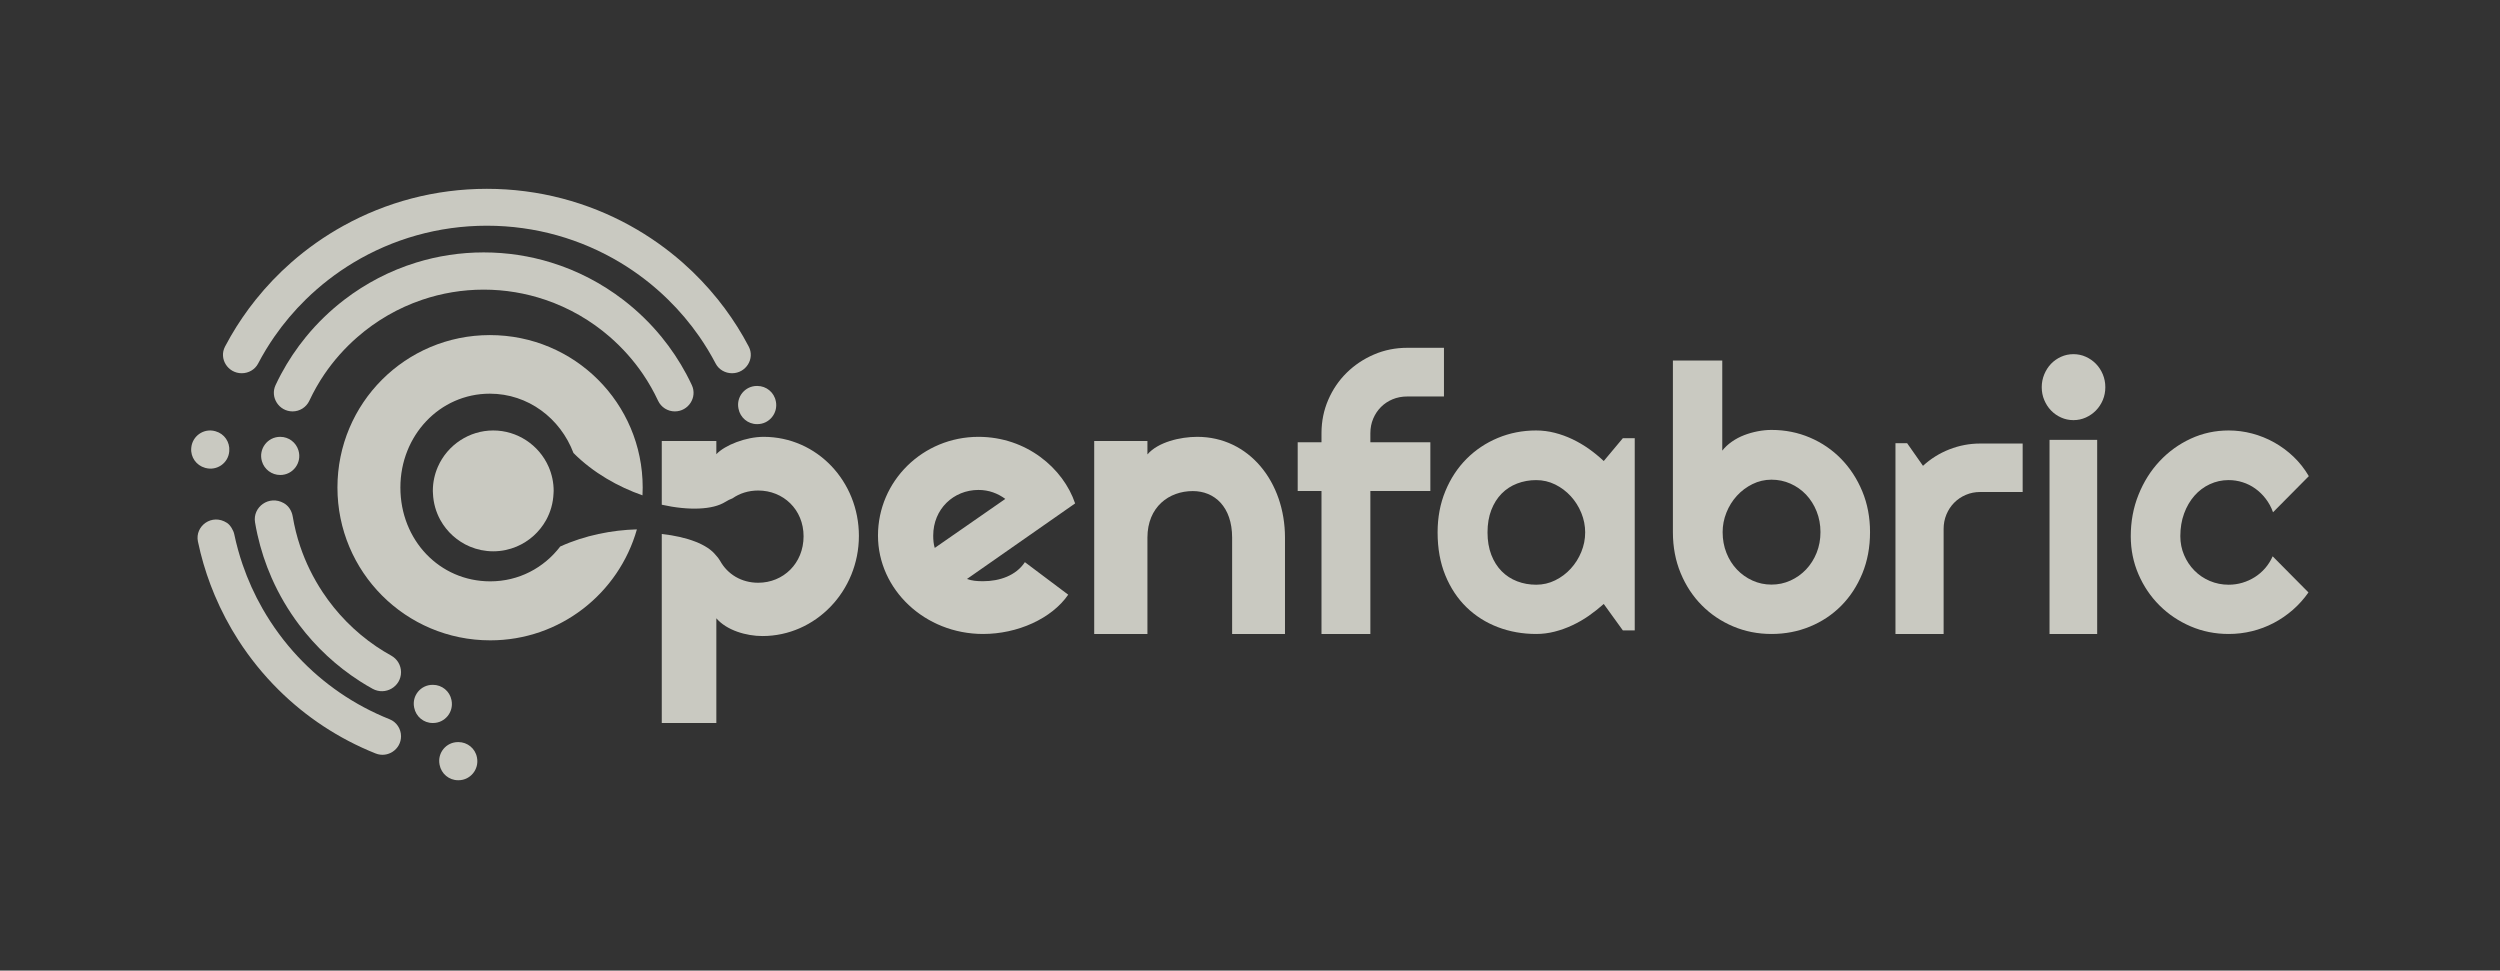 <svg width="170" height="66" viewBox="0 0 170 66" fill="none" xmlns="http://www.w3.org/2000/svg">
<rect x="0" y="0" width="170" height="66" fill="#333333" stroke="none"/>
<g opacity="0.8">
<path fill-rule="evenodd" clip-rule="evenodd" d="M66.849 43.11C69.196 43.11 71.517 42.066 72.639 40.439L69.692 38.226C69.092 39.141 67.97 39.523 66.849 39.523C66.457 39.523 66.092 39.498 65.754 39.37L73.108 34.232C72.3 31.841 69.796 29.705 66.536 29.705C62.754 29.705 59.703 32.706 59.703 36.42C59.703 40.083 62.885 43.11 66.849 43.11ZM68.362 33.926L63.563 37.259C63.484 37.005 63.459 36.725 63.459 36.419C63.459 34.614 64.841 33.316 66.536 33.316C67.24 33.316 67.84 33.545 68.362 33.926Z" fill="#EFEFE5"/>
<path d="M87.379 43.11H83.785V36.563C83.785 34.458 82.587 33.393 81.109 33.393C79.503 33.393 78.025 34.458 78.025 36.563V43.11H74.406V29.99H78.025V30.9C78.738 30.068 80.242 29.705 81.414 29.705C84.932 29.705 87.379 32.77 87.379 36.563V43.11Z" fill="#EFEFE5"/>
<path d="M51.925 29.705C50.723 29.705 49.285 30.27 48.711 30.887V29.987H45V34.321C46.851 34.734 48.489 34.662 49.317 34.13L49.316 34.134C49.474 34.032 49.64 33.95 49.81 33.887C50.296 33.547 50.894 33.355 51.559 33.355C53.257 33.355 54.643 34.641 54.643 36.466C54.643 38.317 53.257 39.627 51.559 39.627C50.416 39.627 49.468 39.051 48.959 38.123C48.936 38.083 48.851 37.955 48.83 37.932C48.776 37.874 48.724 37.813 48.675 37.75L48.675 37.754C48.116 37.026 46.736 36.499 45 36.312V49.164H48.711V42.043C49.416 42.866 50.749 43.251 51.846 43.251C55.453 43.251 58.405 40.193 58.405 36.44C58.405 32.737 55.557 29.705 51.925 29.705Z" fill="#EFEFE5"/>
<path d="M93.185 43.11H89.862V33.387H88.243V30.076H89.862V29.456C89.862 28.653 90.014 27.898 90.319 27.192C90.624 26.486 91.041 25.872 91.573 25.348C92.105 24.825 92.723 24.411 93.429 24.107C94.136 23.803 94.89 23.651 95.694 23.651H98.189V26.961H95.694C95.336 26.961 95.005 27.024 94.701 27.149C94.397 27.276 94.133 27.45 93.91 27.673C93.686 27.896 93.509 28.16 93.38 28.464C93.251 28.768 93.185 29.098 93.185 29.456V30.076H97.264V33.387H93.185V43.11Z" fill="#EFEFE5"/>
<path fill-rule="evenodd" clip-rule="evenodd" d="M110.353 42.866H111.162V29.798H110.353L109.055 31.35C108.743 31.057 108.411 30.784 108.055 30.531C107.7 30.279 107.326 30.059 106.934 29.871C106.542 29.684 106.138 29.537 105.721 29.431C105.305 29.325 104.884 29.272 104.459 29.272C103.536 29.272 102.668 29.441 101.856 29.779C101.043 30.118 100.332 30.593 99.723 31.204C99.115 31.814 98.635 32.546 98.284 33.398C97.932 34.249 97.757 35.185 97.757 36.204C97.757 37.295 97.932 38.269 98.284 39.125C98.635 39.981 99.115 40.704 99.723 41.295C100.332 41.886 101.043 42.336 101.856 42.646C102.668 42.955 103.536 43.11 104.459 43.11C104.884 43.11 105.302 43.057 105.715 42.951C106.128 42.846 106.53 42.701 106.922 42.517C107.314 42.334 107.688 42.118 108.043 41.87C108.398 41.622 108.735 41.355 109.055 41.069L110.353 42.866ZM107.529 34.878C107.704 35.306 107.792 35.748 107.792 36.204C107.792 36.661 107.704 37.103 107.529 37.53C107.354 37.959 107.114 38.337 106.812 38.667C106.511 38.998 106.157 39.263 105.753 39.462C105.348 39.662 104.917 39.761 104.46 39.761C104.002 39.761 103.571 39.684 103.167 39.529C102.762 39.374 102.411 39.146 102.113 38.844C101.815 38.543 101.58 38.17 101.408 37.726C101.237 37.282 101.151 36.775 101.151 36.204C101.151 35.635 101.237 35.127 101.408 34.683C101.58 34.238 101.815 33.866 102.113 33.564C102.411 33.262 102.762 33.034 103.167 32.879C103.572 32.725 104.002 32.647 104.46 32.647C104.917 32.647 105.348 32.746 105.753 32.946C106.157 33.146 106.51 33.411 106.812 33.741C107.114 34.071 107.353 34.45 107.529 34.878Z" fill="#EFEFE5"/>
<path fill-rule="evenodd" clip-rule="evenodd" d="M126.635 39.004C126.986 38.154 127.162 37.214 127.162 36.185C127.162 35.18 126.986 34.254 126.635 33.409C126.284 32.563 125.806 31.83 125.202 31.209C124.597 30.587 123.888 30.103 123.076 29.756C122.262 29.409 121.39 29.235 120.459 29.235C120.158 29.235 119.847 29.266 119.528 29.327C119.209 29.388 118.901 29.476 118.603 29.59C118.305 29.705 118.027 29.852 117.77 30.032C117.512 30.211 117.293 30.416 117.114 30.644V24.516H113.757V36.185C113.757 37.198 113.933 38.127 114.284 38.973C114.635 39.819 115.115 40.548 115.723 41.161C116.332 41.774 117.042 42.252 117.855 42.596C118.668 42.939 119.536 43.11 120.459 43.11C121.391 43.11 122.262 42.942 123.076 42.607C123.889 42.273 124.597 41.801 125.202 41.192C125.806 40.583 126.284 39.854 126.635 39.004ZM123.529 34.769C123.704 35.206 123.792 35.678 123.792 36.185C123.792 36.692 123.704 37.161 123.529 37.595C123.354 38.029 123.114 38.404 122.813 38.723C122.511 39.042 122.158 39.293 121.753 39.477C121.348 39.661 120.918 39.753 120.46 39.753C120.002 39.753 119.571 39.661 119.167 39.477C118.763 39.293 118.409 39.042 118.107 38.723C117.805 38.404 117.568 38.029 117.397 37.595C117.225 37.161 117.139 36.692 117.139 36.185C117.139 35.728 117.225 35.285 117.397 34.855C117.568 34.426 117.805 34.047 118.107 33.715C118.409 33.384 118.763 33.119 119.167 32.919C119.572 32.719 120.002 32.618 120.46 32.618C120.918 32.618 121.348 32.708 121.753 32.888C122.157 33.068 122.51 33.317 122.813 33.635C123.114 33.954 123.353 34.332 123.529 34.769Z" fill="#EFEFE5"/>
<path d="M132.166 43.11H128.892V30.137H129.684L130.763 31.676C131.291 31.191 131.891 30.818 132.562 30.555C133.234 30.293 133.929 30.161 134.649 30.161H137.541V33.456H134.649C134.306 33.456 133.982 33.52 133.678 33.65C133.374 33.779 133.11 33.957 132.886 34.183C132.662 34.409 132.486 34.675 132.358 34.982C132.23 35.289 132.166 35.617 132.166 35.964V43.11Z" fill="#EFEFE5"/>
<path fill-rule="evenodd" clip-rule="evenodd" d="M142.992 27.201C143.105 26.93 143.162 26.639 143.162 26.326C143.162 26.022 143.105 25.733 142.992 25.457C142.877 25.182 142.722 24.944 142.526 24.742C142.33 24.541 142.1 24.381 141.837 24.262C141.574 24.143 141.293 24.083 140.994 24.083C140.696 24.083 140.415 24.143 140.151 24.262C139.888 24.381 139.66 24.541 139.468 24.742C139.275 24.944 139.123 25.182 139.009 25.457C138.895 25.733 138.838 26.022 138.838 26.326C138.838 26.639 138.894 26.93 139.009 27.201C139.122 27.472 139.275 27.708 139.468 27.91C139.66 28.111 139.888 28.271 140.151 28.39C140.414 28.509 140.696 28.569 140.994 28.569C141.293 28.569 141.573 28.509 141.837 28.39C142.099 28.271 142.329 28.111 142.526 27.91C142.722 27.708 142.877 27.472 142.992 27.201ZM139.368 43.11H142.608V29.912H139.368V43.11Z" fill="#EFEFE5"/>
<path d="M157 32.378L154.566 34.834C154.445 34.492 154.278 34.185 154.067 33.912C153.856 33.638 153.619 33.408 153.355 33.221C153.092 33.033 152.806 32.89 152.497 32.793C152.189 32.695 151.873 32.646 151.548 32.646C151.094 32.646 150.666 32.74 150.264 32.927C149.862 33.114 149.513 33.377 149.217 33.715C148.921 34.054 148.689 34.455 148.518 34.919C148.348 35.384 148.262 35.898 148.262 36.46C148.262 36.916 148.348 37.344 148.518 37.743C148.689 38.143 148.921 38.493 149.217 38.794C149.513 39.096 149.862 39.333 150.264 39.504C150.666 39.675 151.094 39.761 151.548 39.761C151.873 39.761 152.185 39.716 152.485 39.626C152.785 39.536 153.067 39.408 153.331 39.241C153.594 39.074 153.83 38.87 154.037 38.63C154.243 38.389 154.412 38.122 154.541 37.829L156.975 40.286C156.667 40.726 156.312 41.121 155.911 41.472C155.509 41.822 155.075 42.119 154.608 42.364C154.142 42.609 153.651 42.794 153.136 42.92C152.621 43.047 152.091 43.11 151.548 43.11C150.631 43.11 149.769 42.937 148.962 42.591C148.155 42.244 147.449 41.77 146.845 41.167C146.24 40.564 145.764 39.859 145.416 39.052C145.067 38.245 144.892 37.381 144.892 36.46C144.892 35.458 145.067 34.52 145.416 33.649C145.764 32.777 146.24 32.017 146.845 31.369C147.449 30.721 148.155 30.209 148.962 29.834C149.77 29.46 150.631 29.272 151.548 29.272C152.091 29.272 152.625 29.341 153.148 29.48C153.672 29.619 154.17 29.82 154.645 30.085C155.119 30.35 155.558 30.674 155.96 31.057C156.361 31.44 156.708 31.88 157 32.378Z" fill="#EFEFE5"/>
<path d="M20.794 20.364C21.77 19.409 22.858 18.565 24.037 17.856C26.685 16.265 29.79 15.348 33.108 15.348C36.426 15.348 39.532 16.265 42.179 17.856C43.359 18.565 44.446 19.409 45.422 20.364C46.206 21.131 46.916 21.971 47.544 22.872C47.956 23.465 48.331 24.084 48.667 24.726C48.88 25.134 49.316 25.38 49.78 25.38C50.723 25.38 51.348 24.392 50.913 23.565C50.791 23.331 50.664 23.101 50.532 22.872C50.024 21.992 49.45 21.154 48.816 20.364C48.091 19.462 47.29 18.622 46.42 17.856C45.331 16.898 44.136 16.056 42.855 15.348C39.967 13.753 36.644 12.84 33.108 12.84C29.572 12.84 26.249 13.753 23.362 15.348C22.08 16.056 20.886 16.898 19.796 17.856C18.926 18.622 18.125 19.462 17.4 20.364C16.767 21.154 16.192 21.992 15.684 22.872C15.553 23.101 15.425 23.331 15.303 23.565C14.869 24.392 15.493 25.38 16.436 25.38C16.9 25.38 17.336 25.134 17.549 24.726C17.885 24.084 18.261 23.465 18.673 22.872C19.3 21.972 20.01 21.131 20.794 20.364Z" fill="#EFEFE5"/>
<path d="M19.895 27.975C20.383 27.975 20.828 27.693 21.035 27.25C21.33 26.619 21.673 26.015 22.061 25.444C22.699 24.506 23.457 23.657 24.311 22.914C25.587 21.803 27.078 20.936 28.713 20.383C30.026 19.939 31.431 19.695 32.892 19.695C34.353 19.695 35.758 19.939 37.071 20.383C38.707 20.936 40.198 21.803 41.473 22.914C42.327 23.657 43.085 24.506 43.723 25.444C44.111 26.015 44.454 26.619 44.749 27.25C44.956 27.693 45.401 27.975 45.889 27.975C46.809 27.975 47.434 27.019 47.044 26.186C46.927 25.935 46.803 25.688 46.673 25.444C46.192 24.545 45.626 23.698 44.985 22.914C44.216 21.972 43.338 21.123 42.372 20.383C40.919 19.269 39.267 18.404 37.478 17.853C36.027 17.406 34.487 17.164 32.892 17.164C31.297 17.164 29.757 17.406 28.306 17.853C26.517 18.404 24.865 19.269 23.412 20.383C22.447 21.123 21.569 21.972 20.799 22.914C20.158 23.698 19.592 24.545 19.111 25.444C18.981 25.688 18.857 25.935 18.739 26.186C18.35 27.019 18.976 27.975 19.895 27.975Z" fill="#EFEFE5"/>
<path d="M30.706 47.631C30.705 47.622 30.703 47.613 30.701 47.604C30.585 47.002 30.054 46.569 29.443 46.569H29.414C28.612 46.569 28.006 47.301 28.159 48.091C28.161 48.099 28.162 48.109 28.164 48.117C28.28 48.723 28.804 49.164 29.419 49.164H29.448C30.254 49.163 30.858 48.425 30.706 47.631Z" fill="#EFEFE5"/>
<path d="M32.436 51.522C32.434 51.514 32.433 51.505 32.431 51.496C32.315 50.894 31.784 50.462 31.173 50.462H31.144C30.342 50.462 29.736 51.193 29.889 51.983C29.89 51.992 29.892 52.001 29.893 52.009C30.01 52.615 30.533 53.056 31.149 53.056H31.178C31.984 53.055 32.588 52.316 32.436 51.522Z" fill="#EFEFE5"/>
<path d="M52.761 27.307C52.759 27.298 52.757 27.289 52.755 27.281C52.639 26.678 52.109 26.245 51.497 26.245H51.468C50.666 26.245 50.06 26.977 50.213 27.767C50.215 27.776 50.216 27.784 50.218 27.793C50.334 28.399 50.858 28.84 51.473 28.84H51.502C52.308 28.84 52.912 28.101 52.761 27.307Z" fill="#EFEFE5"/>
<path d="M20.298 30.639L20.296 30.631C20.133 30.082 19.63 29.705 19.058 29.705H19.051C18.189 29.705 17.568 30.533 17.809 31.362C17.97 31.918 18.478 32.299 19.056 32.299H19.058C19.922 32.299 20.542 31.468 20.298 30.639Z" fill="#EFEFE5"/>
<path d="M13.006 30.452C13.006 30.46 13.005 30.47 13.004 30.479C12.954 31.088 13.349 31.646 13.939 31.811L13.967 31.819C14.741 32.035 15.522 31.497 15.588 30.697C15.589 30.689 15.589 30.68 15.59 30.671C15.641 30.058 15.255 29.494 14.661 29.328L14.633 29.32C13.855 29.103 13.074 29.649 13.006 30.452Z" fill="#EFEFE5"/>
<path d="M20.274 44.67C19.337 43.67 18.525 42.565 17.849 41.382C17.306 40.432 16.855 39.431 16.498 38.393C16.267 37.718 16.077 37.027 15.929 36.325C15.874 36.061 15.662 35.703 15.435 35.556C14.412 34.893 13.24 35.774 13.459 36.824C13.513 37.083 13.573 37.34 13.636 37.595C13.884 38.581 14.206 39.543 14.599 40.475C15.049 41.541 15.588 42.566 16.213 43.538C16.996 44.753 17.911 45.886 18.947 46.912C20.792 48.741 23.017 50.227 25.543 51.236C26.369 51.565 27.27 50.955 27.27 50.067C27.27 49.56 26.967 49.098 26.495 48.91C24.076 47.944 21.971 46.481 20.274 44.67Z" fill="#EFEFE5"/>
<path d="M25.581 43.956C24.12 42.964 22.888 41.702 21.936 40.261C21.299 39.296 20.785 38.255 20.415 37.158C20.191 36.495 20.021 35.813 19.904 35.118C19.841 34.742 19.631 34.399 19.298 34.212C18.292 33.645 17.17 34.481 17.342 35.516C17.388 35.794 17.442 36.071 17.504 36.345C17.73 37.361 18.054 38.348 18.47 39.294C18.97 40.43 19.601 41.505 20.35 42.497C21.476 43.99 22.867 45.294 24.481 46.328C24.759 46.508 25.046 46.677 25.338 46.838C26.206 47.315 27.27 46.694 27.27 45.708C27.27 45.238 27.012 44.807 26.598 44.579C26.248 44.385 25.908 44.178 25.581 43.956Z" fill="#EFEFE5"/>
<path d="M31.952 37.168C32.441 37.374 32.978 37.489 33.54 37.489C34.103 37.489 34.64 37.374 35.129 37.168C35.984 36.808 36.692 36.167 37.138 35.36C37.436 34.82 37.613 34.205 37.64 33.552C37.642 33.494 37.649 33.438 37.649 33.38C37.649 32.798 37.526 32.247 37.307 31.744C36.983 31.002 36.446 30.374 35.774 29.937C35.13 29.518 34.364 29.272 33.54 29.272C32.717 29.272 31.951 29.518 31.307 29.937C30.635 30.374 30.098 31.002 29.774 31.744C29.555 32.246 29.433 32.798 29.433 33.38C29.433 33.438 29.439 33.495 29.441 33.552C29.468 34.205 29.645 34.819 29.943 35.36C30.389 36.166 31.096 36.808 31.952 37.168Z" fill="#EFEFE5"/>
<path d="M38.095 37.163C36.986 38.616 35.277 39.532 33.338 39.532C29.892 39.532 27.226 36.732 27.226 33.151C27.226 29.624 29.892 26.77 33.311 26.77C35.906 26.77 38.106 28.442 38.997 30.806C40.345 32.154 42.04 33.107 43.689 33.683C43.698 33.507 43.703 33.329 43.703 33.151C43.703 27.417 39.072 22.786 33.311 22.786C27.576 22.786 22.946 27.417 22.946 33.151C22.946 38.885 27.576 43.543 33.338 43.543C38.086 43.543 42.076 40.35 43.309 35.997C41.621 36.044 39.773 36.4 38.095 37.163Z" fill="#EFEFE5"/>
</g>
</svg>
